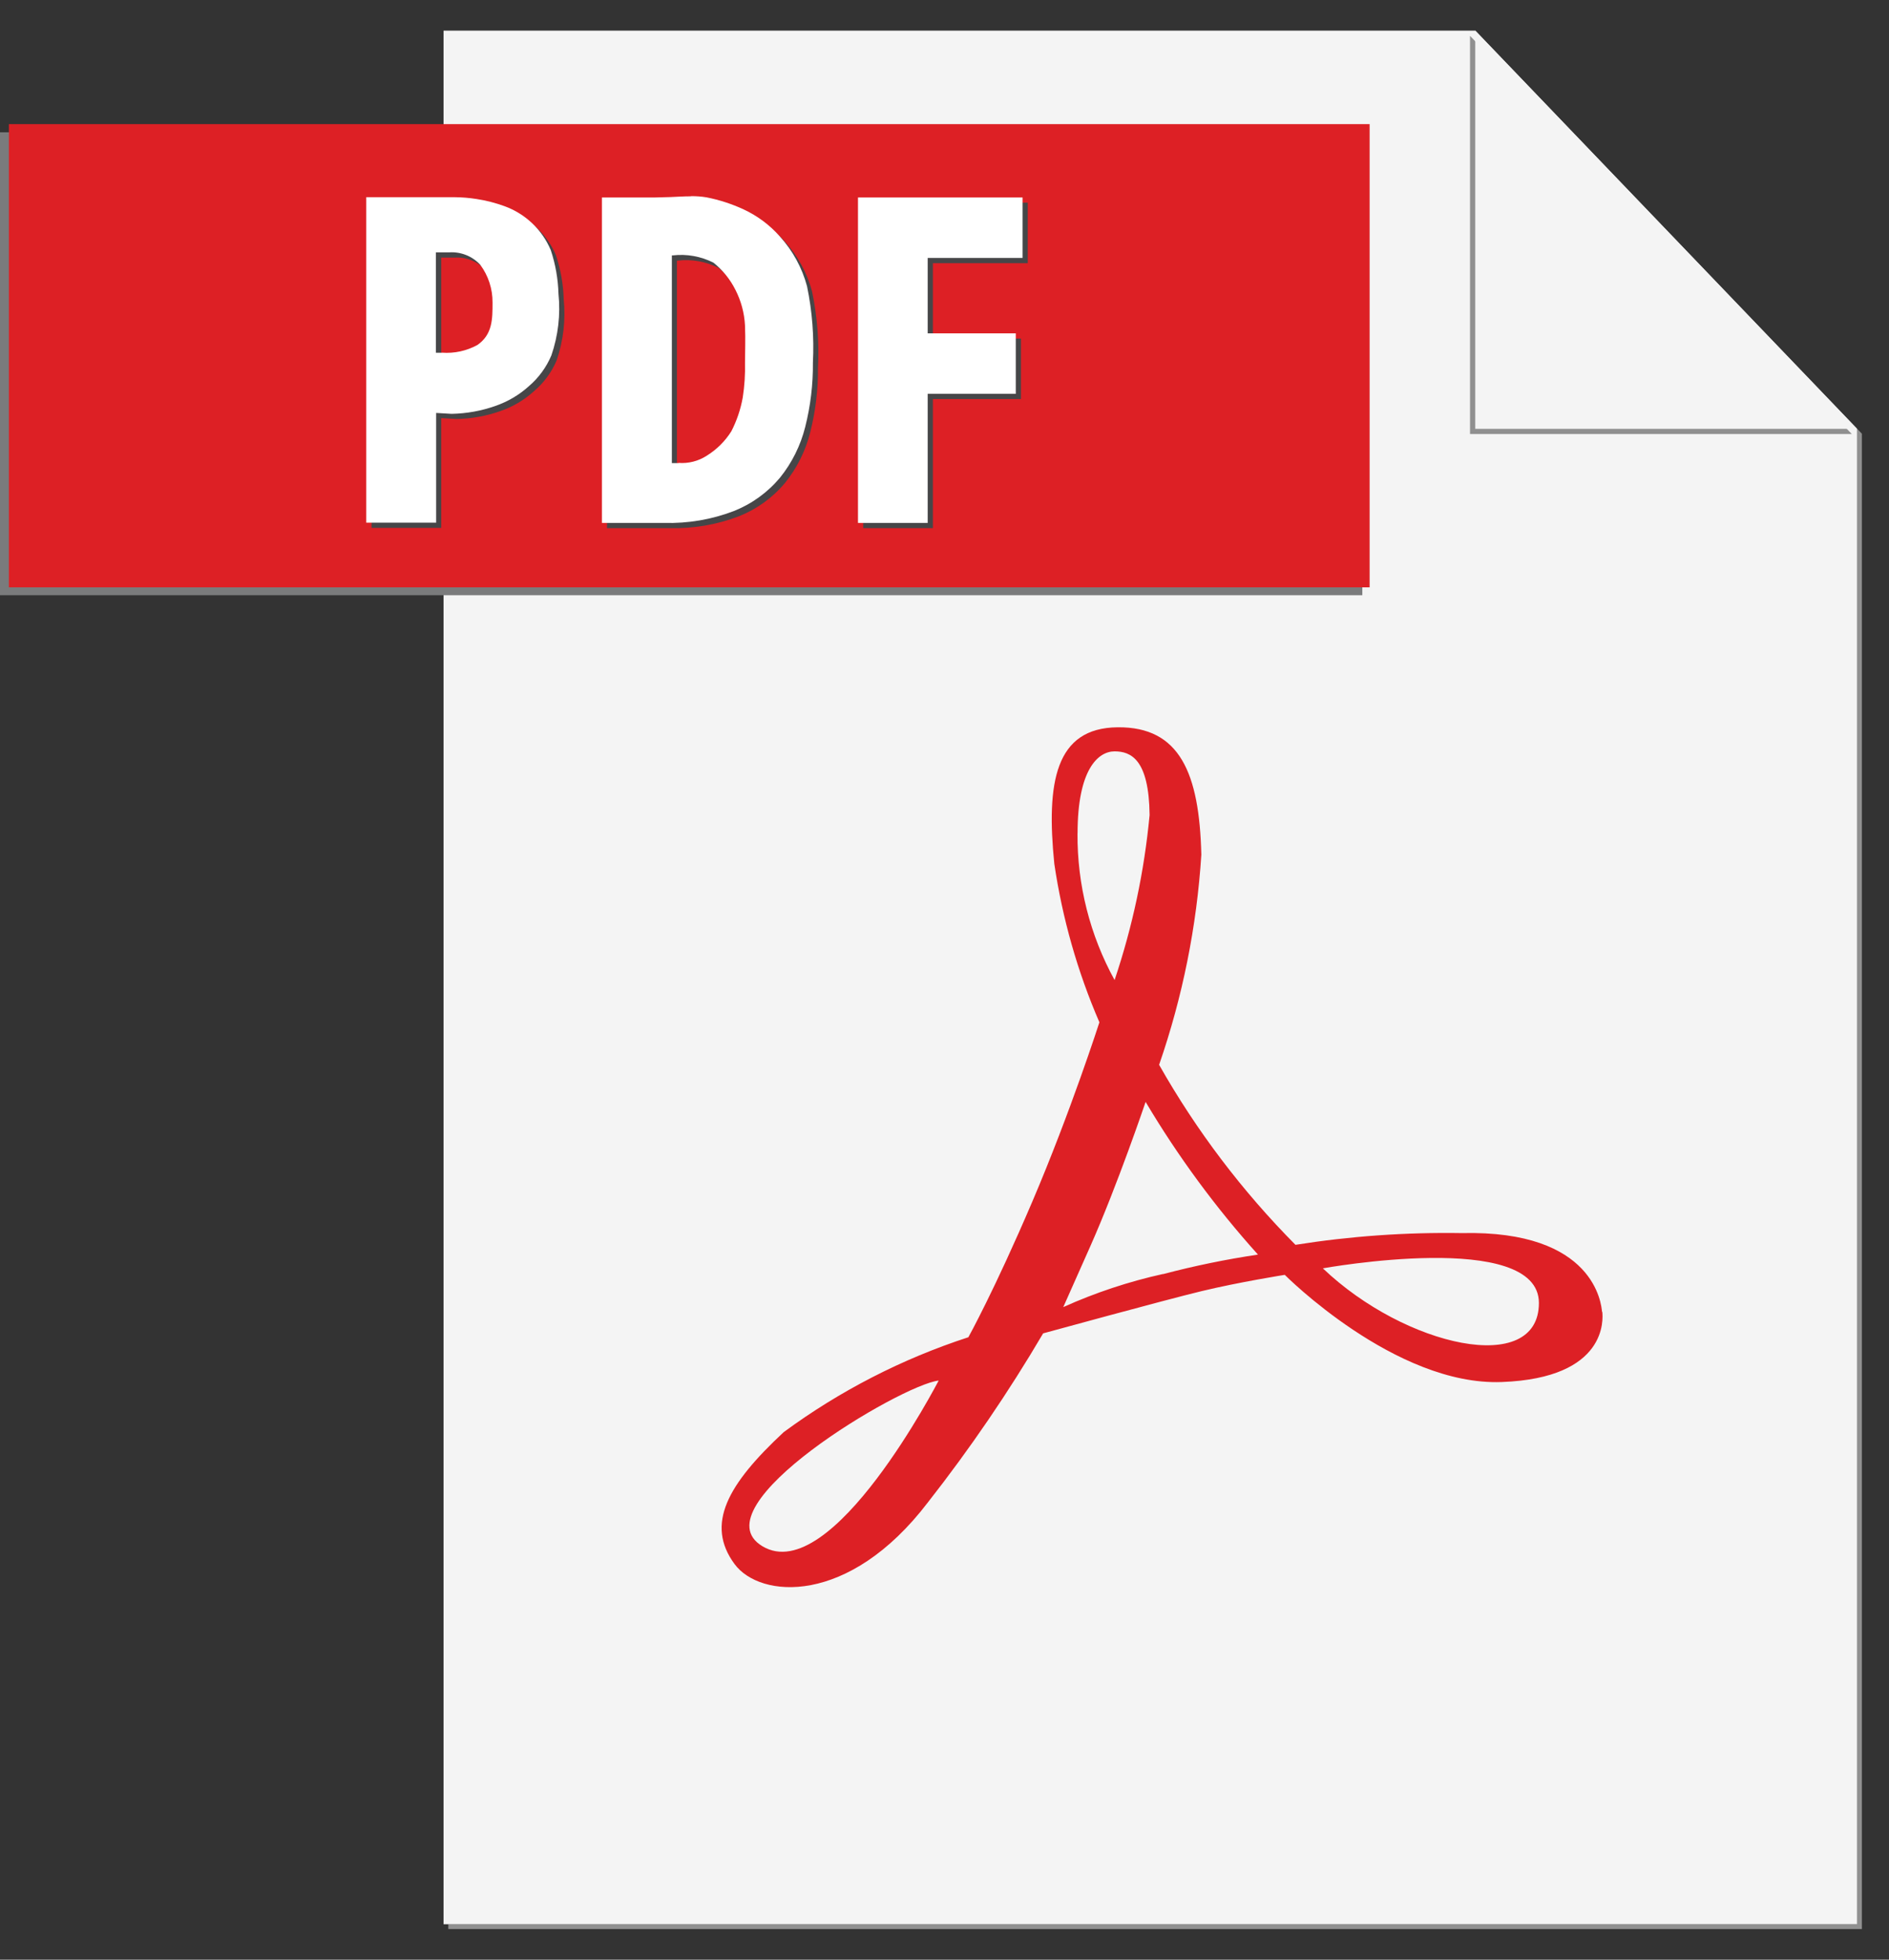 <svg width="54" height="56" viewBox="0 0 54 56" fill="none" xmlns="http://www.w3.org/2000/svg">
<rect x="0" y="0" width="54" height="56" fill="#333333" stroke="none"/>
<g id="Group 1597880521">
<path id="Vector" d="M42.307 1.015L53.087 12.252V54.986H12.816V55.125H53.225V12.394L42.307 1.015Z" fill="#909090"/>
<path id="Vector_2" d="M42.174 0.875H12.68V54.986H53.088V12.254L42.174 0.875Z" fill="#F4F4F4"/>
<path id="Vector_3" d="M12.381 3.781H0V17.009H38.944V3.781H12.381Z" fill="#7A7B7C"/>
<path id="Vector_4" d="M39.153 16.784H0.254V3.547H39.153V16.784Z" fill="#DD2025"/>
<path id="Vector_5" d="M13.153 5.785H13.095H12.694H10.621V15.085H12.613V11.948L13.053 11.973C13.48 11.966 13.903 11.889 14.306 11.746C14.659 11.625 14.984 11.433 15.261 11.182C15.543 10.944 15.766 10.643 15.911 10.303C16.105 9.738 16.174 9.138 16.114 8.544C16.102 8.119 16.027 7.699 15.893 7.296C15.771 7.005 15.589 6.743 15.36 6.526C15.131 6.309 14.859 6.143 14.562 6.037C14.305 5.944 14.04 5.876 13.77 5.835C13.565 5.803 13.358 5.787 13.152 5.785M12.785 10.229H12.613V7.362H12.987C13.152 7.35 13.317 7.375 13.471 7.436C13.625 7.497 13.764 7.591 13.876 7.712C14.109 8.024 14.234 8.404 14.231 8.794C14.231 9.27 14.231 9.702 13.8 10.007C13.491 10.177 13.138 10.256 12.785 10.229Z" fill="#464648"/>
<path id="Vector_6" d="M19.895 5.76C19.68 5.76 19.471 5.775 19.324 5.781L18.863 5.792H17.352V15.092H19.13C19.81 15.111 20.487 14.996 21.122 14.753C21.633 14.551 22.086 14.224 22.439 13.802C22.783 13.377 23.03 12.882 23.162 12.351C23.314 11.75 23.389 11.132 23.383 10.512C23.421 9.78 23.364 9.046 23.214 8.329C23.073 7.8 22.807 7.314 22.439 6.908C22.151 6.581 21.798 6.317 21.403 6.133C21.063 5.976 20.706 5.861 20.339 5.789C20.193 5.764 20.045 5.753 19.897 5.756M19.545 13.384H19.351V7.447H19.376C19.776 7.401 20.18 7.473 20.539 7.654C20.802 7.864 21.016 8.129 21.166 8.429C21.329 8.746 21.423 9.093 21.442 9.449C21.459 9.875 21.442 10.223 21.442 10.512C21.45 10.845 21.428 11.177 21.378 11.506C21.318 11.844 21.208 12.17 21.05 12.475C20.872 12.758 20.632 12.997 20.347 13.172C20.108 13.327 19.825 13.399 19.541 13.378" fill="#464648"/>
<path id="Vector_7" d="M29.384 5.792H24.676V15.092H26.668V11.403H29.186V9.675H26.668V7.521H29.38V5.792" fill="#464648"/>
<path id="Vector_8" d="M37.816 36.244C37.816 36.244 43.992 35.124 43.992 37.234C43.992 39.344 40.166 38.486 37.816 36.244ZM33.249 36.405C32.267 36.622 31.311 36.939 30.395 37.352L31.17 35.609C31.945 33.865 32.749 31.488 32.749 31.488C33.674 33.044 34.75 34.506 35.961 35.851C35.048 35.987 34.142 36.173 33.249 36.409V36.405ZM30.804 23.811C30.804 21.973 31.399 21.471 31.862 21.471C32.325 21.471 32.846 21.694 32.863 23.29C32.712 24.895 32.376 26.478 31.862 28.006C31.157 26.723 30.792 25.281 30.802 23.817L30.804 23.811ZM21.796 44.186C19.901 43.053 25.77 39.563 26.834 39.451C26.828 39.453 23.78 45.372 21.796 44.186ZM45.796 37.484C45.777 37.29 45.602 35.146 41.785 35.237C40.195 35.211 38.604 35.323 37.033 35.572C35.511 34.038 34.2 32.308 33.135 30.428C33.806 28.489 34.212 26.469 34.342 24.422C34.285 22.096 33.729 20.764 31.947 20.783C30.164 20.802 29.905 22.362 30.139 24.683C30.369 26.243 30.802 27.766 31.428 29.213C31.428 29.213 30.604 31.776 29.515 34.326C28.426 36.876 27.682 38.213 27.682 38.213C25.789 38.829 24.006 39.745 22.403 40.925C20.806 42.411 20.157 43.552 20.998 44.694C21.723 45.678 24.259 45.901 26.526 42.931C27.73 41.396 28.831 39.783 29.82 38.102C29.82 38.102 33.276 37.155 34.351 36.895C35.427 36.636 36.727 36.43 36.727 36.43C36.727 36.43 39.883 39.606 42.927 39.493C45.971 39.381 45.823 37.674 45.804 37.488" fill="#DD2025"/>
<path id="Vector_9" d="M42.023 1.024V12.403H52.937L42.023 1.024Z" fill="#909090"/>
<path id="Vector_10" d="M42.172 0.875V12.254H53.086L42.172 0.875Z" fill="#F4F4F4"/>
<path id="Vector_11" d="M13.001 5.635H12.943H12.542H10.469V14.935H12.468V11.8L12.91 11.826C13.337 11.818 13.761 11.742 14.164 11.599C14.517 11.477 14.842 11.286 15.119 11.035C15.399 10.796 15.619 10.495 15.762 10.155C15.956 9.591 16.026 8.99 15.965 8.396C15.953 7.972 15.879 7.551 15.745 7.148C15.622 6.858 15.441 6.595 15.212 6.379C14.982 6.162 14.711 5.995 14.414 5.889C14.155 5.795 13.889 5.727 13.617 5.686C13.413 5.654 13.206 5.637 12.999 5.635M12.633 10.08H12.46V7.212H12.836C13.001 7.2 13.167 7.226 13.321 7.287C13.475 7.347 13.613 7.442 13.726 7.563C13.959 7.875 14.083 8.255 14.08 8.644C14.08 9.121 14.08 9.553 13.65 9.857C13.34 10.027 12.988 10.104 12.635 10.078" fill="white"/>
<path id="Vector_12" d="M19.745 5.61C19.53 5.61 19.321 5.626 19.174 5.631L18.718 5.643H17.207V14.943H18.986C19.665 14.962 20.342 14.847 20.977 14.604C21.489 14.401 21.942 14.074 22.295 13.653C22.639 13.227 22.885 12.732 23.018 12.201C23.17 11.601 23.244 10.983 23.238 10.363C23.276 9.631 23.219 8.897 23.07 8.179C22.928 7.651 22.662 7.164 22.295 6.759C22.007 6.432 21.654 6.168 21.258 5.984C20.919 5.827 20.562 5.711 20.195 5.639C20.049 5.615 19.901 5.604 19.753 5.606M19.4 13.234H19.206V7.298H19.232C19.631 7.252 20.035 7.324 20.394 7.505C20.657 7.715 20.871 7.979 21.022 8.28C21.185 8.596 21.278 8.944 21.297 9.299C21.314 9.725 21.297 10.074 21.297 10.363C21.305 10.695 21.284 11.028 21.233 11.357C21.173 11.694 21.063 12.021 20.906 12.325C20.728 12.609 20.487 12.847 20.202 13.023C19.963 13.178 19.68 13.25 19.396 13.228" fill="white"/>
<path id="Vector_13" d="M29.235 5.643H24.527V14.943H26.519V11.254H29.038V9.526H26.519V7.371H29.232V5.643" fill="white"/>
</g>
</svg>
